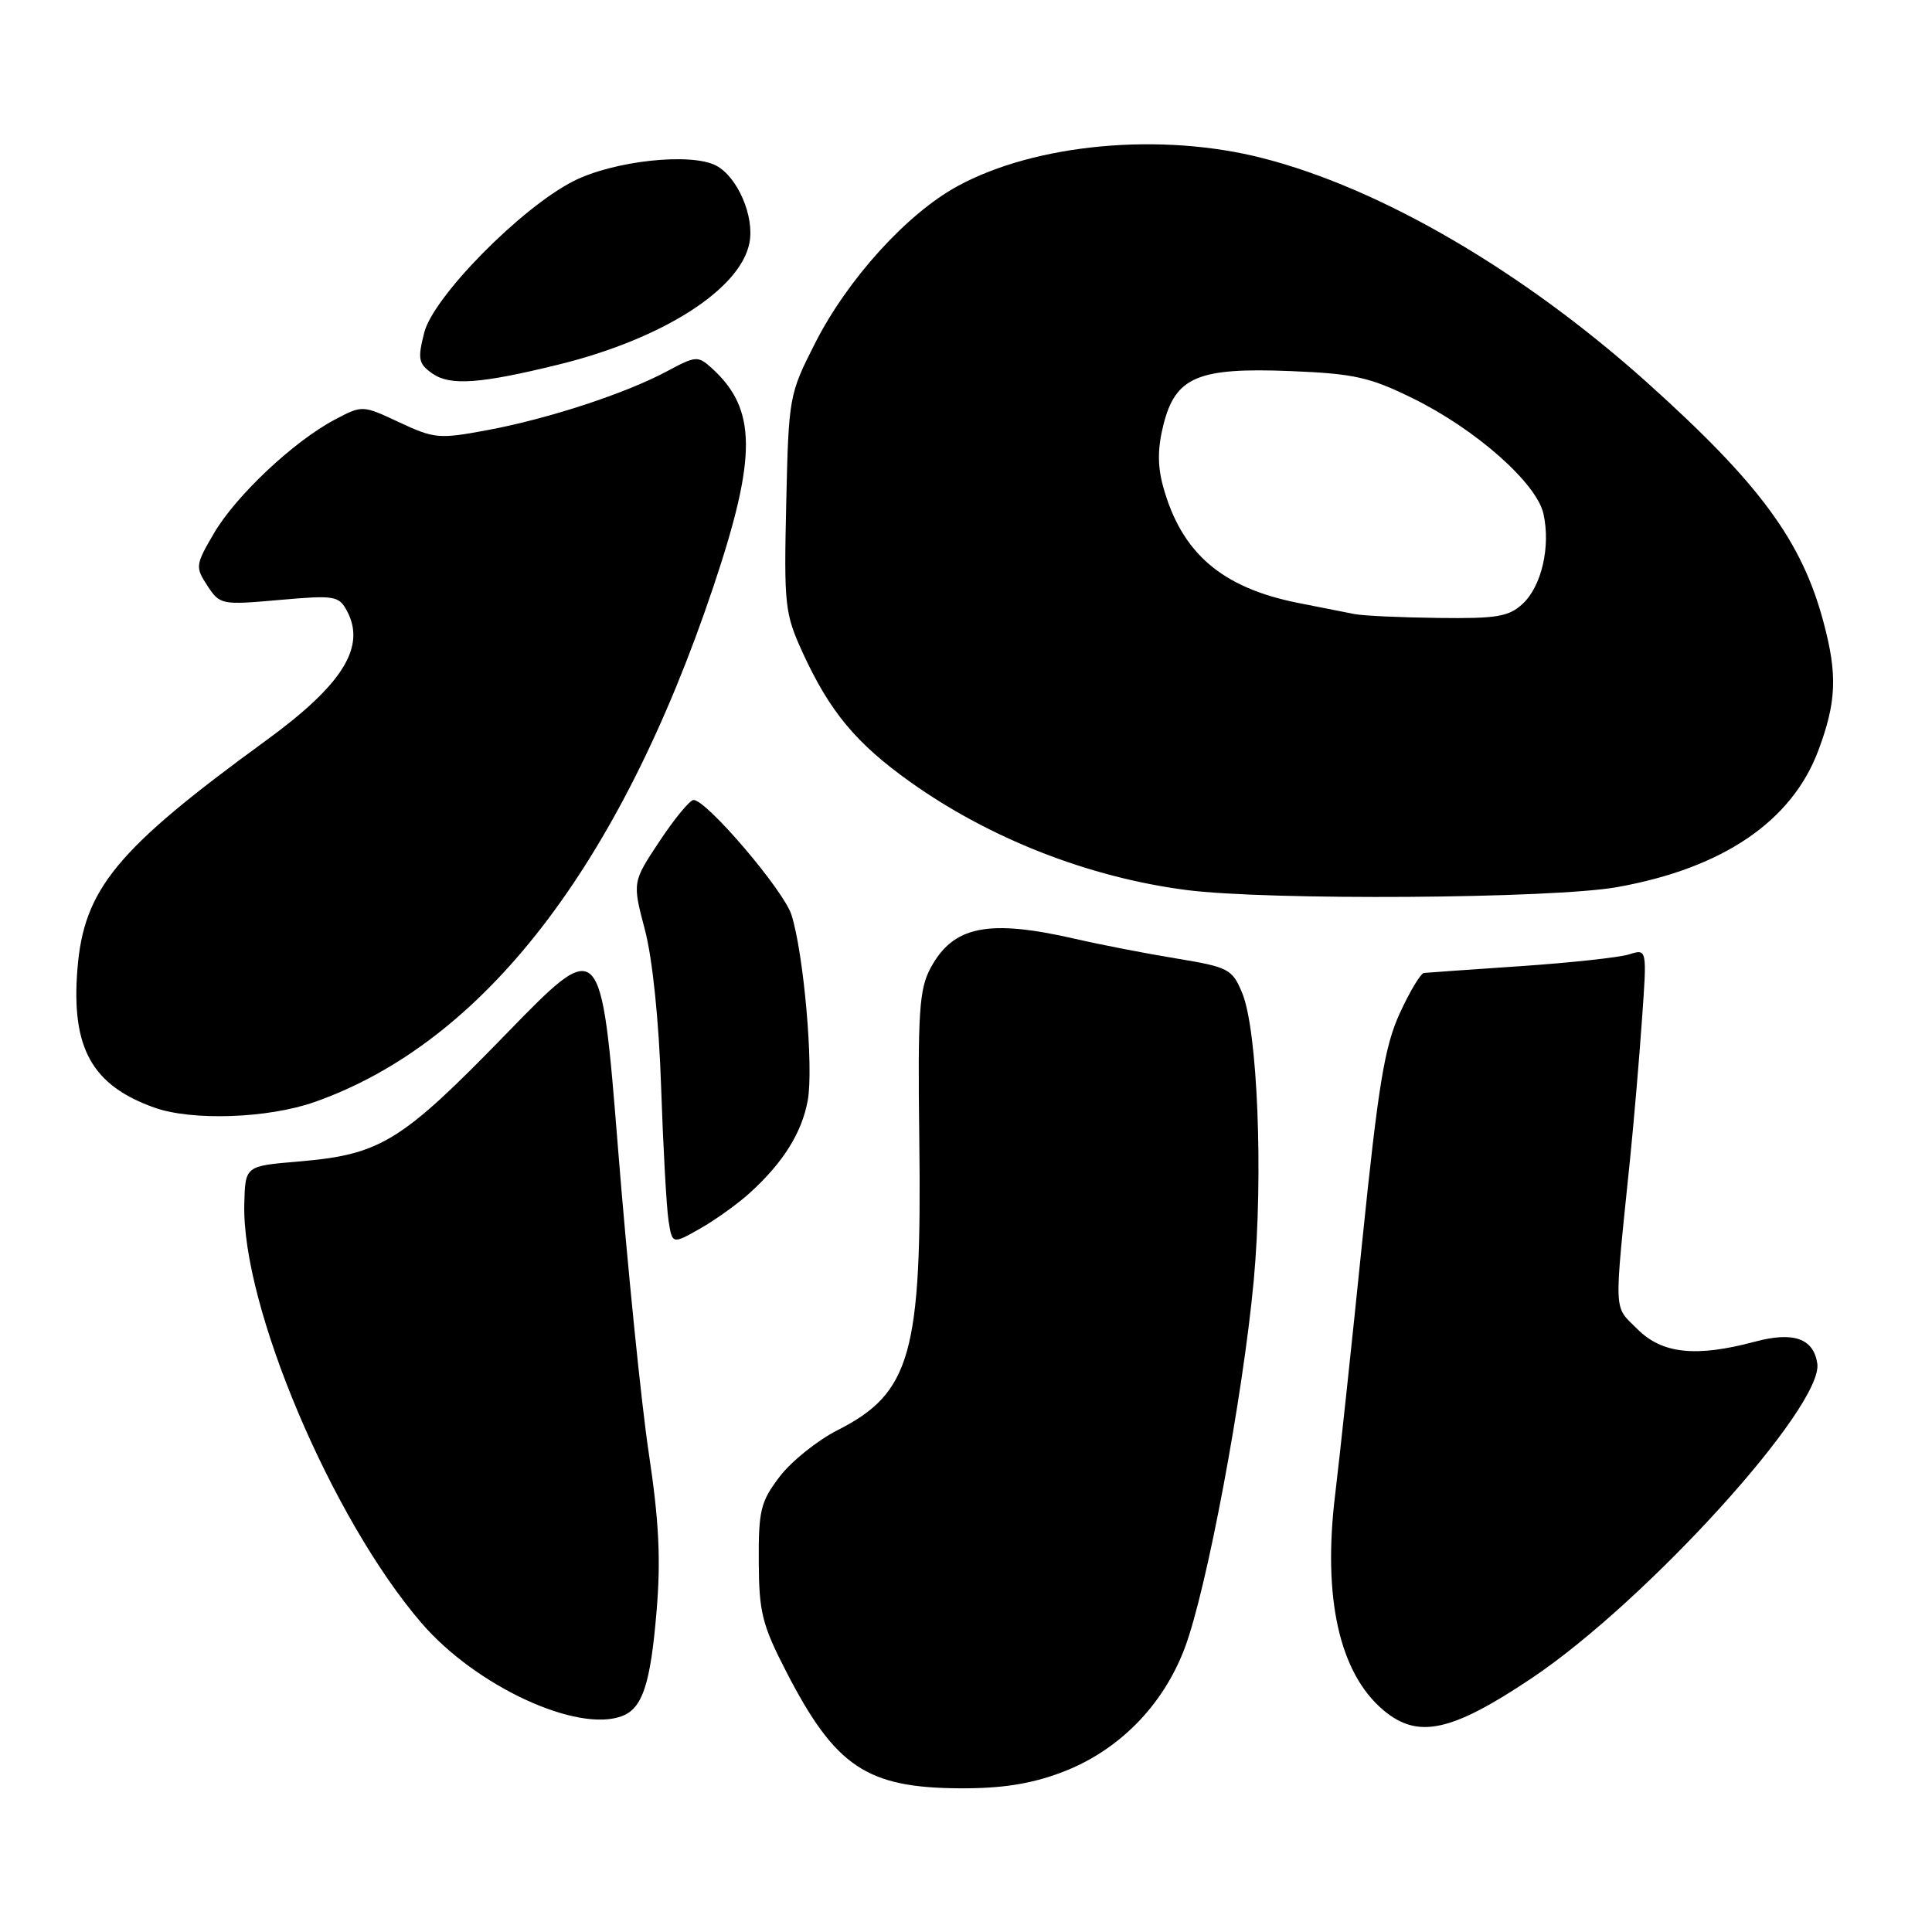 <?xml version="1.0" encoding="UTF-8" standalone="no"?>
<!DOCTYPE svg PUBLIC "-//W3C//DTD SVG 1.1//EN" "http://www.w3.org/Graphics/SVG/1.1/DTD/svg11.dtd" >
<svg xmlns="http://www.w3.org/2000/svg" xmlns:xlink="http://www.w3.org/1999/xlink" version="1.1" viewBox="0 0 256 256">
 <g >
 <path fill="currentColor"
d=" M 140.62 234.87 C 148.13 232.06 154.07 226.08 156.97 218.41 C 159.89 210.71 164.70 185.04 166.13 169.65 C 167.41 155.71 166.64 136.46 164.59 131.56 C 163.27 128.39 162.79 128.15 155.85 127.00 C 151.81 126.34 145.80 125.17 142.50 124.41 C 130.95 121.75 126.29 122.69 123.30 128.28 C 121.80 131.06 121.60 134.14 121.81 151.00 C 122.17 179.35 120.69 184.59 110.97 189.51 C 108.31 190.86 104.86 193.63 103.31 195.66 C 100.79 198.97 100.50 200.13 100.54 206.93 C 100.57 213.62 100.99 215.31 104.18 221.50 C 110.68 234.11 114.83 236.90 127.21 236.96 C 132.71 236.99 136.56 236.39 140.62 234.87 Z  M 202.91 222.40 C 218.14 212.21 241.65 186.32 240.80 180.67 C 240.30 177.34 237.64 176.41 232.53 177.78 C 224.71 179.87 220.24 179.39 216.96 176.11 C 213.77 172.92 213.84 174.60 216.00 153.50 C 216.50 148.55 217.21 140.27 217.57 135.10 C 218.24 125.71 218.24 125.71 215.87 126.46 C 214.57 126.87 208.10 127.57 201.50 128.02 C 194.90 128.47 189.14 128.87 188.69 128.92 C 188.25 128.96 186.80 131.38 185.47 134.28 C 183.46 138.68 182.63 143.73 180.50 164.53 C 179.10 178.26 177.49 193.32 176.92 198.00 C 175.24 211.73 177.47 221.69 183.31 226.61 C 187.87 230.45 192.30 229.50 202.91 222.40 Z  M 82.45 227.38 C 85.13 226.35 86.19 223.14 86.99 213.60 C 87.58 206.71 87.33 201.58 85.96 192.50 C 84.97 185.90 83.14 167.80 81.90 152.29 C 79.64 124.07 79.64 124.07 67.07 137.00 C 53.13 151.34 50.43 153.00 39.50 153.91 C 32.50 154.50 32.50 154.50 32.37 159.50 C 32.01 173.02 43.93 201.21 55.86 215.07 C 63.06 223.43 76.51 229.66 82.45 227.38 Z  M 99.34 158.08 C 103.77 154.06 106.25 150.10 107.03 145.81 C 107.83 141.45 106.50 126.34 104.87 121.21 C 103.84 117.97 93.63 106.00 91.90 106.00 C 91.42 106.00 89.39 108.45 87.41 111.44 C 83.79 116.89 83.79 116.89 85.45 123.19 C 86.46 127.00 87.31 135.24 87.60 144.00 C 87.87 151.97 88.31 159.94 88.58 161.70 C 89.07 164.89 89.07 164.89 92.79 162.78 C 94.83 161.62 97.78 159.50 99.34 158.08 Z  M 41.66 146.03 C 64.00 138.18 82.06 114.85 94.51 77.79 C 100.34 60.44 100.29 54.19 94.30 48.77 C 92.49 47.13 92.19 47.15 88.45 49.16 C 82.96 52.11 72.77 55.46 64.66 56.98 C 58.19 58.19 57.56 58.14 52.93 55.97 C 48.04 53.68 48.02 53.67 44.39 55.59 C 38.97 58.44 31.29 65.65 28.37 70.63 C 25.89 74.86 25.86 75.13 27.48 77.61 C 29.13 80.13 29.35 80.18 37.00 79.50 C 44.35 78.85 44.90 78.94 45.98 80.96 C 48.53 85.73 45.39 90.74 35.21 98.15 C 15.42 112.57 11.11 117.79 10.26 128.40 C 9.42 138.87 12.18 143.83 20.50 146.78 C 25.48 148.54 35.52 148.19 41.66 146.03 Z  M 214.27 117.55 C 228.27 115.05 237.42 108.84 240.94 99.44 C 243.34 93.02 243.49 89.41 241.63 82.46 C 238.76 71.67 233.16 64.07 218.23 50.67 C 201.79 35.93 183.00 24.96 167.29 20.95 C 153.83 17.50 137.23 19.03 126.89 24.66 C 120.18 28.31 112.31 36.99 108.00 45.48 C 104.55 52.27 104.50 52.60 104.18 66.69 C 103.87 80.21 103.99 81.30 106.36 86.48 C 109.93 94.27 113.44 98.50 120.58 103.59 C 131.10 111.10 144.25 116.25 157.19 117.93 C 168.02 119.33 205.66 119.08 214.27 117.55 Z  M 74.00 48.31 C 87.80 44.92 98.13 38.33 99.31 32.16 C 99.98 28.66 97.74 23.47 94.92 21.96 C 91.61 20.18 81.29 21.30 75.97 24.01 C 69.00 27.56 57.41 39.33 56.21 44.08 C 55.32 47.59 55.44 48.19 57.30 49.50 C 59.64 51.14 63.64 50.86 74.00 48.31 Z  M 179.50 81.37 C 178.40 81.16 175.03 80.49 172.00 79.89 C 161.87 77.87 156.55 73.28 154.12 64.47 C 153.37 61.75 153.38 59.38 154.16 56.28 C 155.76 49.93 158.73 48.68 170.99 49.17 C 179.43 49.51 181.50 49.97 187.24 52.80 C 195.58 56.90 203.63 64.03 204.52 68.10 C 205.48 72.45 204.26 77.68 201.77 80.00 C 199.93 81.72 198.33 81.98 190.56 81.88 C 185.58 81.82 180.60 81.59 179.50 81.37 Z "/>
</g>
</svg>